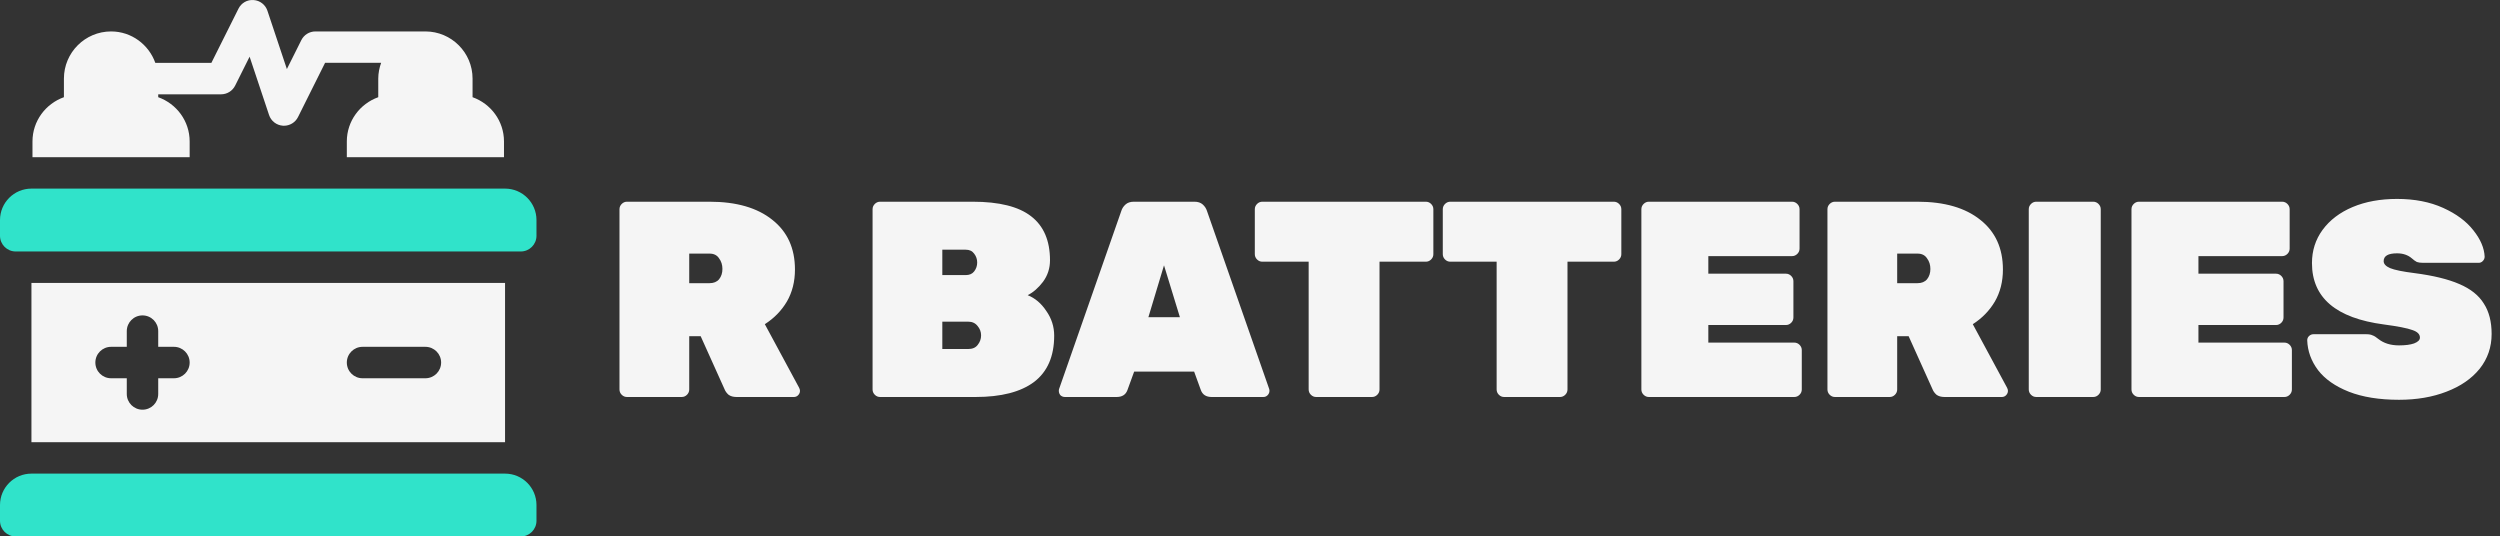 <svg width="233" height="50" viewBox="0 0 233 50" fill="none" xmlns="http://www.w3.org/2000/svg">
<rect x="0" y="0" width="233" height="50" fill="#333333" stroke="none"/>
<g clip-path="url(#clip0)">
<path d="M47.07 44.141H2.93C1.312 44.141 0 45.452 0 47.07V48.535C0 49.344 0.656 50 1.465 50H48.535C49.344 50 50 49.344 50 48.535V47.07C50 45.452 48.688 44.141 47.07 44.141Z" fill="#30E3CA"/>
<path d="M47.07 17.578H2.93C1.312 17.578 0 18.89 0 20.508V21.973C0 22.782 0.656 23.438 1.465 23.438H48.535C49.344 23.438 50 22.782 50 21.973V20.508C50 18.89 48.688 17.578 47.07 17.578Z" fill="#30E3CA"/>
<path d="M2.93 26.367V41.211H47.07V26.367H2.93ZM16.211 35.254H14.746V36.719C14.746 37.529 14.091 38.184 13.281 38.184C12.472 38.184 11.816 37.529 11.816 36.719V35.254H10.352C9.542 35.254 8.887 34.599 8.887 33.789C8.887 32.98 9.542 32.324 10.352 32.324H11.816V30.86C11.816 30.05 12.472 29.395 13.281 29.395C14.091 29.395 14.746 30.05 14.746 30.86V32.324H16.211C17.021 32.324 17.676 32.98 17.676 33.789C17.676 34.599 17.021 35.254 16.211 35.254ZM39.648 35.254H33.789C32.979 35.254 32.324 34.599 32.324 33.789C32.324 32.98 32.979 32.324 33.789 32.324H39.648C40.458 32.324 41.113 32.98 41.113 33.789C41.113 34.599 40.458 35.254 39.648 35.254Z" fill="#F5F5F5"/>
<path d="M44.043 9.059V7.325C44.043 4.901 42.072 2.93 39.648 2.93H29.395C28.839 2.93 28.333 3.243 28.084 3.74L26.737 6.436L24.924 1.002C24.737 0.44 24.23 0.046 23.64 0.005C23.033 -0.044 22.489 0.28 22.225 0.81L19.7 5.86H14.476C13.87 4.159 12.259 2.93 10.352 2.93C7.928 2.93 5.957 4.901 5.957 7.325V9.059C4.256 9.666 3.027 11.277 3.027 13.184V14.649H17.676V13.184C17.676 11.277 16.448 9.666 14.746 9.059V8.79H20.605C21.16 8.79 21.667 8.476 21.916 7.98L23.263 5.283L25.076 10.718C25.263 11.28 25.77 11.673 26.36 11.715C26.396 11.718 26.43 11.719 26.465 11.719C27.017 11.719 27.526 11.409 27.775 10.909L30.3 5.85H35.523C35.359 6.311 35.254 6.809 35.254 7.325V9.059C33.552 9.666 32.324 11.277 32.324 13.184V14.649H46.972V13.184C46.972 11.277 45.744 9.666 44.043 9.059Z" fill="#F5F5F5"/>
</g>
<path d="M58.438 37C58.247 37 58.082 36.931 57.944 36.792C57.805 36.653 57.736 36.489 57.736 36.298V19.502C57.736 19.311 57.805 19.147 57.944 19.008C58.082 18.869 58.247 18.8 58.438 18.8H66.134C68.63 18.8 70.58 19.363 71.984 20.49C73.388 21.599 74.09 23.142 74.09 25.118C74.09 26.245 73.838 27.241 73.336 28.108C72.833 28.957 72.148 29.659 71.282 30.214L74.48 36.142C74.532 36.246 74.558 36.341 74.558 36.428C74.558 36.584 74.497 36.723 74.376 36.844C74.272 36.948 74.142 37 73.986 37H68.656C68.344 37 68.092 36.931 67.902 36.792C67.728 36.636 67.607 36.471 67.538 36.298L65.302 31.332H64.236V36.298C64.236 36.489 64.166 36.653 64.028 36.792C63.889 36.931 63.724 37 63.534 37H58.438ZM66.134 26.392C66.515 26.392 66.81 26.271 67.018 26.028C67.226 25.768 67.33 25.447 67.33 25.066C67.33 24.685 67.226 24.355 67.018 24.078C66.827 23.783 66.532 23.636 66.134 23.636H64.236V26.392H66.134ZM82.026 37C81.835 37 81.67 36.931 81.532 36.792C81.393 36.653 81.324 36.489 81.324 36.298V19.502C81.324 19.311 81.393 19.147 81.532 19.008C81.67 18.869 81.835 18.8 82.026 18.8H90.658C93.119 18.8 94.93 19.251 96.092 20.152C97.27 21.053 97.86 22.423 97.86 24.26C97.86 25.005 97.643 25.673 97.21 26.262C96.776 26.834 96.3 27.25 95.78 27.51C96.473 27.787 97.054 28.281 97.522 28.992C98.007 29.685 98.25 30.448 98.25 31.28C98.25 33.204 97.626 34.643 96.378 35.596C95.13 36.532 93.31 37 90.918 37H82.026ZM90.008 25.638C90.354 25.638 90.614 25.525 90.788 25.3C90.978 25.057 91.074 24.78 91.074 24.468C91.074 24.156 90.978 23.879 90.788 23.636C90.614 23.393 90.354 23.272 90.008 23.272H87.824V25.638H90.008ZM90.242 32.528C90.64 32.528 90.935 32.398 91.126 32.138C91.334 31.878 91.438 31.583 91.438 31.254C91.438 30.925 91.325 30.63 91.1 30.37C90.892 30.11 90.606 29.98 90.242 29.98H87.824V32.528H90.242ZM99.255 37C99.099 37 98.96 36.948 98.839 36.844C98.735 36.723 98.683 36.584 98.683 36.428C98.683 36.359 98.691 36.298 98.709 36.246L104.507 19.658C104.576 19.433 104.706 19.233 104.897 19.06C105.087 18.887 105.347 18.8 105.677 18.8H111.319C111.648 18.8 111.908 18.887 112.099 19.06C112.289 19.233 112.419 19.433 112.489 19.658L118.287 36.246C118.304 36.298 118.313 36.359 118.313 36.428C118.313 36.584 118.252 36.723 118.131 36.844C118.027 36.948 117.897 37 117.741 37H112.931C112.411 37 112.073 36.783 111.917 36.35L111.293 34.634H105.703L105.079 36.35C104.923 36.783 104.585 37 104.065 37H99.255ZM109.967 29.564L108.485 24.728L107.029 29.564H109.967ZM122.669 37C122.478 37 122.314 36.931 122.175 36.792C122.036 36.653 121.967 36.489 121.967 36.298V24.39H117.651C117.46 24.39 117.296 24.321 117.157 24.182C117.018 24.043 116.949 23.879 116.949 23.688V19.502C116.949 19.311 117.018 19.147 117.157 19.008C117.296 18.869 117.46 18.8 117.651 18.8H132.887C133.078 18.8 133.242 18.869 133.381 19.008C133.52 19.147 133.589 19.311 133.589 19.502V23.688C133.589 23.879 133.52 24.043 133.381 24.182C133.242 24.321 133.078 24.39 132.887 24.39H128.571V36.298C128.571 36.489 128.502 36.653 128.363 36.792C128.224 36.931 128.06 37 127.869 37H122.669ZM140.188 37C139.998 37 139.833 36.931 139.694 36.792C139.556 36.653 139.486 36.489 139.486 36.298V24.39H135.17C134.98 24.39 134.815 24.321 134.676 24.182C134.538 24.043 134.468 23.879 134.468 23.688V19.502C134.468 19.311 134.538 19.147 134.676 19.008C134.815 18.869 134.98 18.8 135.17 18.8H150.406C150.597 18.8 150.762 18.869 150.9 19.008C151.039 19.147 151.108 19.311 151.108 19.502V23.688C151.108 23.879 151.039 24.043 150.9 24.182C150.762 24.321 150.597 24.39 150.406 24.39H146.09V36.298C146.09 36.489 146.021 36.653 145.882 36.792C145.744 36.931 145.579 37 145.388 37H140.188ZM153.678 37C153.487 37 153.323 36.931 153.184 36.792C153.045 36.653 152.976 36.489 152.976 36.298V19.502C152.976 19.311 153.045 19.147 153.184 19.008C153.323 18.869 153.487 18.8 153.678 18.8H167.016C167.207 18.8 167.371 18.869 167.51 19.008C167.649 19.147 167.718 19.311 167.718 19.502V23.168C167.718 23.359 167.649 23.523 167.51 23.662C167.371 23.801 167.207 23.87 167.016 23.87H159.216V25.508H166.444C166.635 25.508 166.799 25.577 166.938 25.716C167.077 25.855 167.146 26.019 167.146 26.21V29.59C167.146 29.781 167.077 29.945 166.938 30.084C166.799 30.223 166.635 30.292 166.444 30.292H159.216V31.93H167.224C167.415 31.93 167.579 31.999 167.718 32.138C167.857 32.277 167.926 32.441 167.926 32.632V36.298C167.926 36.489 167.857 36.653 167.718 36.792C167.579 36.931 167.415 37 167.224 37H153.678ZM171.02 37C170.829 37 170.664 36.931 170.526 36.792C170.387 36.653 170.318 36.489 170.318 36.298V19.502C170.318 19.311 170.387 19.147 170.526 19.008C170.664 18.869 170.829 18.8 171.02 18.8H178.716C181.212 18.8 183.162 19.363 184.566 20.49C185.97 21.599 186.672 23.142 186.672 25.118C186.672 26.245 186.42 27.241 185.918 28.108C185.415 28.957 184.73 29.659 183.864 30.214L187.062 36.142C187.114 36.246 187.14 36.341 187.14 36.428C187.14 36.584 187.079 36.723 186.958 36.844C186.854 36.948 186.724 37 186.568 37H181.238C180.926 37 180.674 36.931 180.484 36.792C180.31 36.636 180.189 36.471 180.12 36.298L177.884 31.332H176.818V36.298C176.818 36.489 176.748 36.653 176.61 36.792C176.471 36.931 176.306 37 176.116 37H171.02ZM178.716 26.392C179.097 26.392 179.392 26.271 179.6 26.028C179.808 25.768 179.912 25.447 179.912 25.066C179.912 24.685 179.808 24.355 179.6 24.078C179.409 23.783 179.114 23.636 178.716 23.636H176.818V26.392H178.716ZM189.783 37C189.593 37 189.428 36.931 189.289 36.792C189.151 36.653 189.081 36.489 189.081 36.298V19.502C189.081 19.311 189.151 19.147 189.289 19.008C189.428 18.869 189.593 18.8 189.783 18.8H195.087C195.278 18.8 195.443 18.869 195.581 19.008C195.72 19.147 195.789 19.311 195.789 19.502V36.298C195.789 36.489 195.72 36.653 195.581 36.792C195.443 36.931 195.278 37 195.087 37H189.783ZM199.356 37C199.165 37 199 36.931 198.862 36.792C198.723 36.653 198.654 36.489 198.654 36.298V19.502C198.654 19.311 198.723 19.147 198.862 19.008C199 18.869 199.165 18.8 199.356 18.8H212.694C212.884 18.8 213.049 18.869 213.188 19.008C213.326 19.147 213.396 19.311 213.396 19.502V23.168C213.396 23.359 213.326 23.523 213.188 23.662C213.049 23.801 212.884 23.87 212.694 23.87H204.894V25.508H212.122C212.312 25.508 212.477 25.577 212.616 25.716C212.754 25.855 212.824 26.019 212.824 26.21V29.59C212.824 29.781 212.754 29.945 212.616 30.084C212.477 30.223 212.312 30.292 212.122 30.292H204.894V31.93H212.902C213.092 31.93 213.257 31.999 213.396 32.138C213.534 32.277 213.604 32.441 213.604 32.632V36.298C213.604 36.489 213.534 36.653 213.396 36.792C213.257 36.931 213.092 37 212.902 37H199.356ZM223.587 37.26C221.75 37.26 220.19 37.009 218.907 36.506C217.642 36.003 216.689 35.336 216.047 34.504C215.406 33.655 215.068 32.727 215.033 31.722C215.033 31.566 215.085 31.436 215.189 31.332C215.311 31.211 215.449 31.15 215.605 31.15H220.545C220.788 31.15 220.979 31.185 221.117 31.254C221.273 31.306 221.455 31.419 221.663 31.592C222.166 31.991 222.807 32.19 223.587 32.19C224.177 32.19 224.645 32.129 224.991 32.008C225.355 31.869 225.537 31.687 225.537 31.462C225.537 31.15 225.303 30.916 224.835 30.76C224.367 30.587 223.483 30.413 222.183 30.24C217.711 29.651 215.475 27.744 215.475 24.52C215.475 23.359 215.805 22.327 216.463 21.426C217.139 20.507 218.075 19.797 219.271 19.294C220.467 18.791 221.845 18.54 223.405 18.54C225.035 18.54 226.465 18.817 227.695 19.372C228.926 19.927 229.871 20.629 230.529 21.478C231.188 22.31 231.535 23.125 231.569 23.922C231.569 24.078 231.509 24.217 231.387 24.338C231.283 24.442 231.162 24.494 231.023 24.494H225.823C225.581 24.494 225.39 24.468 225.251 24.416C225.113 24.347 224.957 24.234 224.783 24.078C224.419 23.766 223.96 23.61 223.405 23.61C222.573 23.61 222.157 23.853 222.157 24.338C222.157 24.598 222.357 24.815 222.755 24.988C223.171 25.161 223.934 25.317 225.043 25.456C226.777 25.681 228.163 26.019 229.203 26.47C230.261 26.921 231.023 27.527 231.491 28.29C231.977 29.035 232.219 29.98 232.219 31.124C232.219 32.355 231.847 33.438 231.101 34.374C230.356 35.293 229.325 36.003 228.007 36.506C226.707 37.009 225.234 37.26 223.587 37.26Z" fill="#F5F5F5"/>
<defs>
<clipPath id="clip0">
<rect width="50" height="50" fill="white"/>
</clipPath>
</defs>
</svg>
